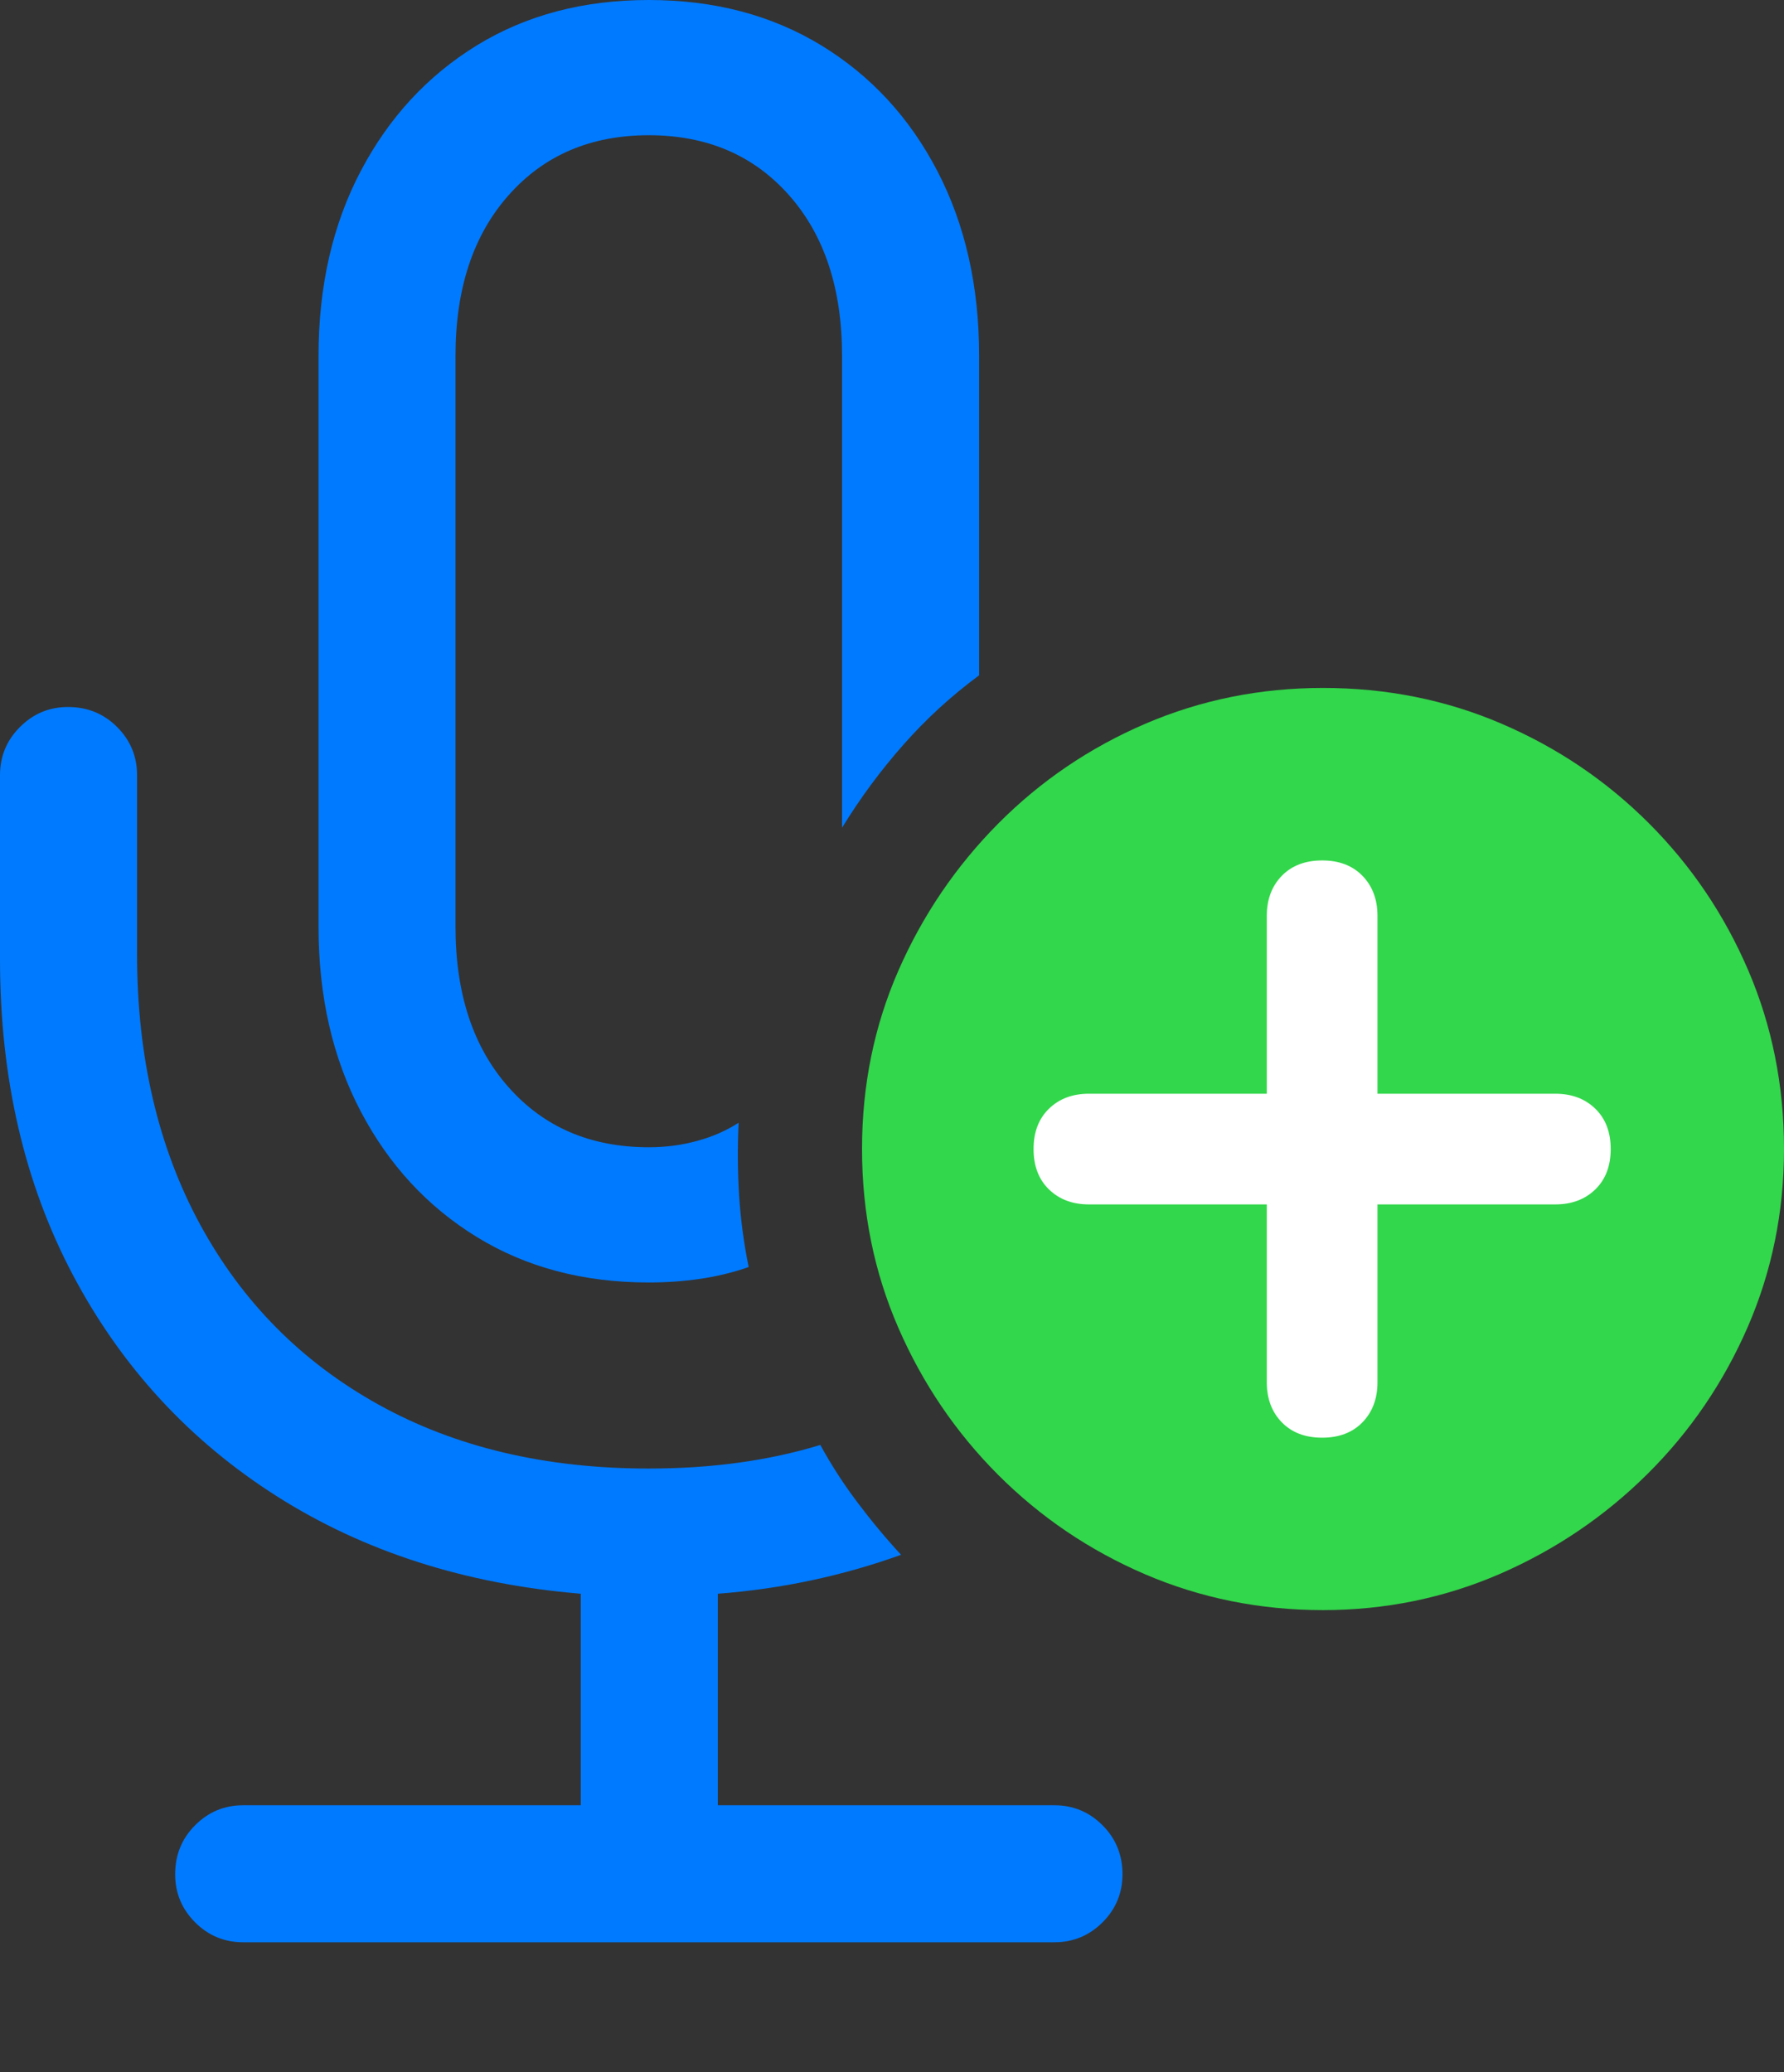 <?xml version="1.0" encoding="UTF-8"?>
<!--Generator: Apple Native CoreSVG 175.5-->
<!DOCTYPE svg
PUBLIC "-//W3C//DTD SVG 1.1//EN"
       "http://www.w3.org/Graphics/SVG/1.1/DTD/svg11.dtd">
<svg version="1.1" xmlns="http://www.w3.org/2000/svg" xmlns:xlink="http://www.w3.org/1999/xlink" width="19.199" height="22.295">
 <rect width="100%" height="100%" fill="#333333" stroke="none"/>
 <g>
  <rect height="22.295" opacity="0" width="19.199" x="0" y="0"/>
  <path d="M2.617 20.898L11.348 20.898Q11.65 20.898 11.865 20.684Q12.08 20.469 12.08 20.166Q12.08 19.854 11.865 19.639Q11.65 19.424 11.348 19.424L7.725 19.424L7.725 17.148Q8.75 17.07 9.697 16.729Q9.453 16.465 9.229 16.167Q9.004 15.869 8.828 15.547Q7.998 15.801 6.982 15.801Q5.312 15.801 4.072 15.112Q2.832 14.424 2.153 13.174Q1.475 11.924 1.475 10.264L1.475 8.34Q1.475 8.037 1.26 7.822Q1.045 7.607 0.732 7.607Q0.43 7.607 0.215 7.822Q0 8.037 0 8.34L0 10.322Q0 12.236 0.786 13.721Q1.572 15.205 2.979 16.099Q4.385 16.992 6.25 17.148L6.25 19.424L2.617 19.424Q2.314 19.424 2.1 19.639Q1.885 19.854 1.885 20.166Q1.885 20.469 2.1 20.684Q2.314 20.898 2.617 20.898ZM6.982 13.799Q7.266 13.799 7.534 13.76Q7.803 13.721 8.057 13.633Q7.979 13.252 7.954 12.861Q7.93 12.471 7.949 12.08Q7.754 12.207 7.505 12.275Q7.256 12.344 6.982 12.344Q6.045 12.344 5.474 11.699Q4.902 11.055 4.902 9.971L4.902 3.828Q4.902 2.744 5.474 2.1Q6.045 1.455 6.982 1.455Q7.92 1.455 8.491 2.1Q9.062 2.744 9.062 3.828L9.062 8.906Q9.355 8.428 9.722 8.013Q10.088 7.598 10.537 7.266L10.537 3.828Q10.537 2.705 10.088 1.841Q9.639 0.977 8.838 0.488Q8.037 0 6.982 0Q5.928 0 5.132 0.488Q4.336 0.977 3.882 1.841Q3.428 2.705 3.428 3.828L3.428 9.971Q3.428 11.094 3.882 11.958Q4.336 12.822 5.132 13.31Q5.928 13.799 6.982 13.799Z" fill="#007aff"/>
  <path d="M14.238 17.324Q15.244 17.324 16.143 16.934Q17.041 16.543 17.73 15.859Q18.418 15.176 18.809 14.277Q19.199 13.379 19.199 12.363Q19.199 11.338 18.814 10.44Q18.428 9.541 17.744 8.857Q17.061 8.174 16.162 7.788Q15.264 7.402 14.238 7.402Q13.223 7.402 12.324 7.788Q11.426 8.174 10.742 8.862Q10.059 9.551 9.668 10.444Q9.277 11.338 9.277 12.363Q9.277 13.389 9.668 14.287Q10.059 15.185 10.742 15.869Q11.426 16.553 12.324 16.939Q13.223 17.324 14.238 17.324Z" fill="#32d74b"/>
  <path d="M14.229 15.469Q13.955 15.469 13.794 15.303Q13.633 15.137 13.633 14.873L13.633 12.959L11.719 12.959Q11.455 12.959 11.289 12.798Q11.123 12.637 11.123 12.363Q11.123 12.09 11.289 11.929Q11.455 11.768 11.719 11.768L13.633 11.768L13.633 9.854Q13.633 9.59 13.794 9.424Q13.955 9.258 14.229 9.258Q14.502 9.258 14.663 9.424Q14.824 9.59 14.824 9.854L14.824 11.768L16.738 11.768Q17.002 11.768 17.168 11.929Q17.334 12.09 17.334 12.363Q17.334 12.637 17.168 12.798Q17.002 12.959 16.738 12.959L14.824 12.959L14.824 14.873Q14.824 15.137 14.663 15.303Q14.502 15.469 14.229 15.469Z" fill="#ffffff"/>
 </g>
</svg>
